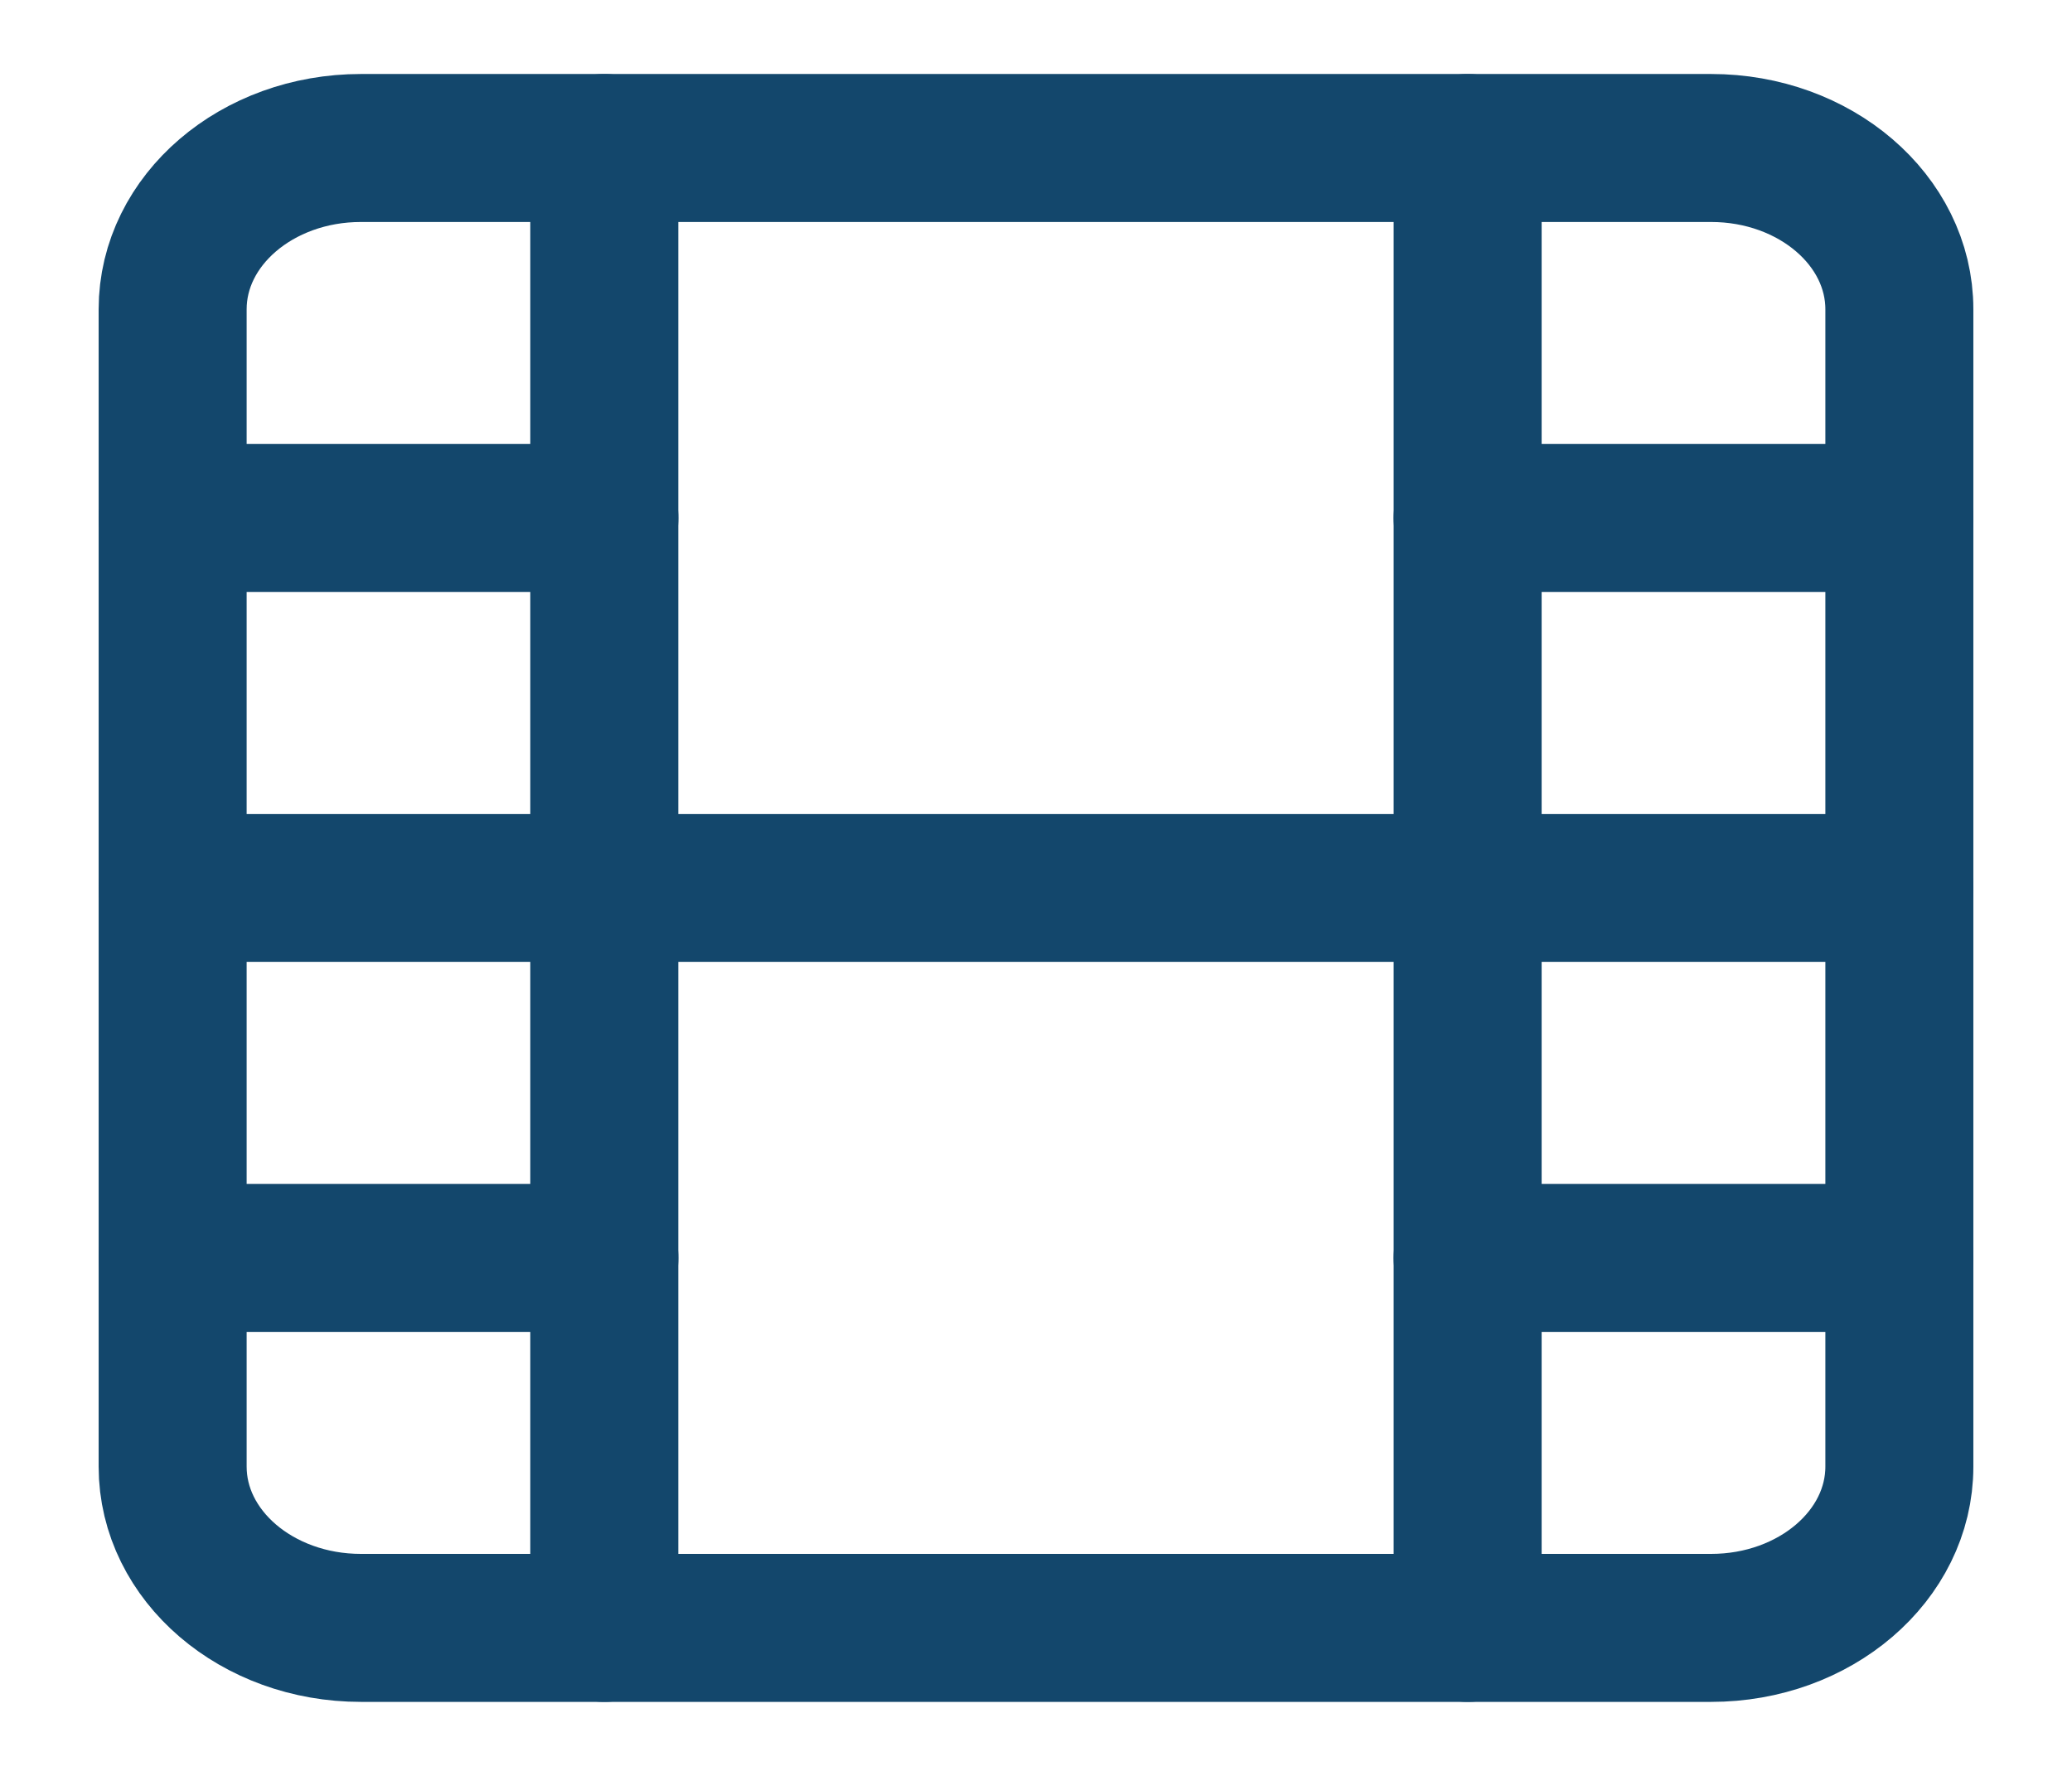 <svg xmlns="http://www.w3.org/2000/svg" width="28" height="24" viewBox="0 0 28 24" fill="none">
  <path d="M23.123 2H4.877C3.472 2 2.333 2.976 2.333 4.18V19.82C2.333 21.024 3.472 22 4.877 22H23.123C24.528 22 25.667 21.024 25.667 19.82V4.18C25.667 2.976 24.528 2 23.123 2Z" stroke="#13476C" stroke-width="2" stroke-linecap="round" stroke-linejoin="round"/>
  <path d="M8.166 2V22" stroke="#13476C" stroke-width="2" stroke-linecap="round" stroke-linejoin="round"/>
  <path d="M19.833 2V22" stroke="#13476C" stroke-width="2" stroke-linecap="round" stroke-linejoin="round"/>
  <path d="M2.333 12H25.667" stroke="#13476C" stroke-width="2" stroke-linecap="round" stroke-linejoin="round"/>
  <path d="M2.333 7H8.167" stroke="#13476C" stroke-width="2" stroke-linecap="round" stroke-linejoin="round"/>
  <path d="M2.333 17H8.167" stroke="#13476C" stroke-width="2" stroke-linecap="round" stroke-linejoin="round"/>
  <path d="M19.833 17H25.667" stroke="#13476C" stroke-width="2" stroke-linecap="round" stroke-linejoin="round"/>
  <path d="M19.833 7H25.667" stroke="#13476C" stroke-width="2" stroke-linecap="round" stroke-linejoin="round"/>
</svg>

